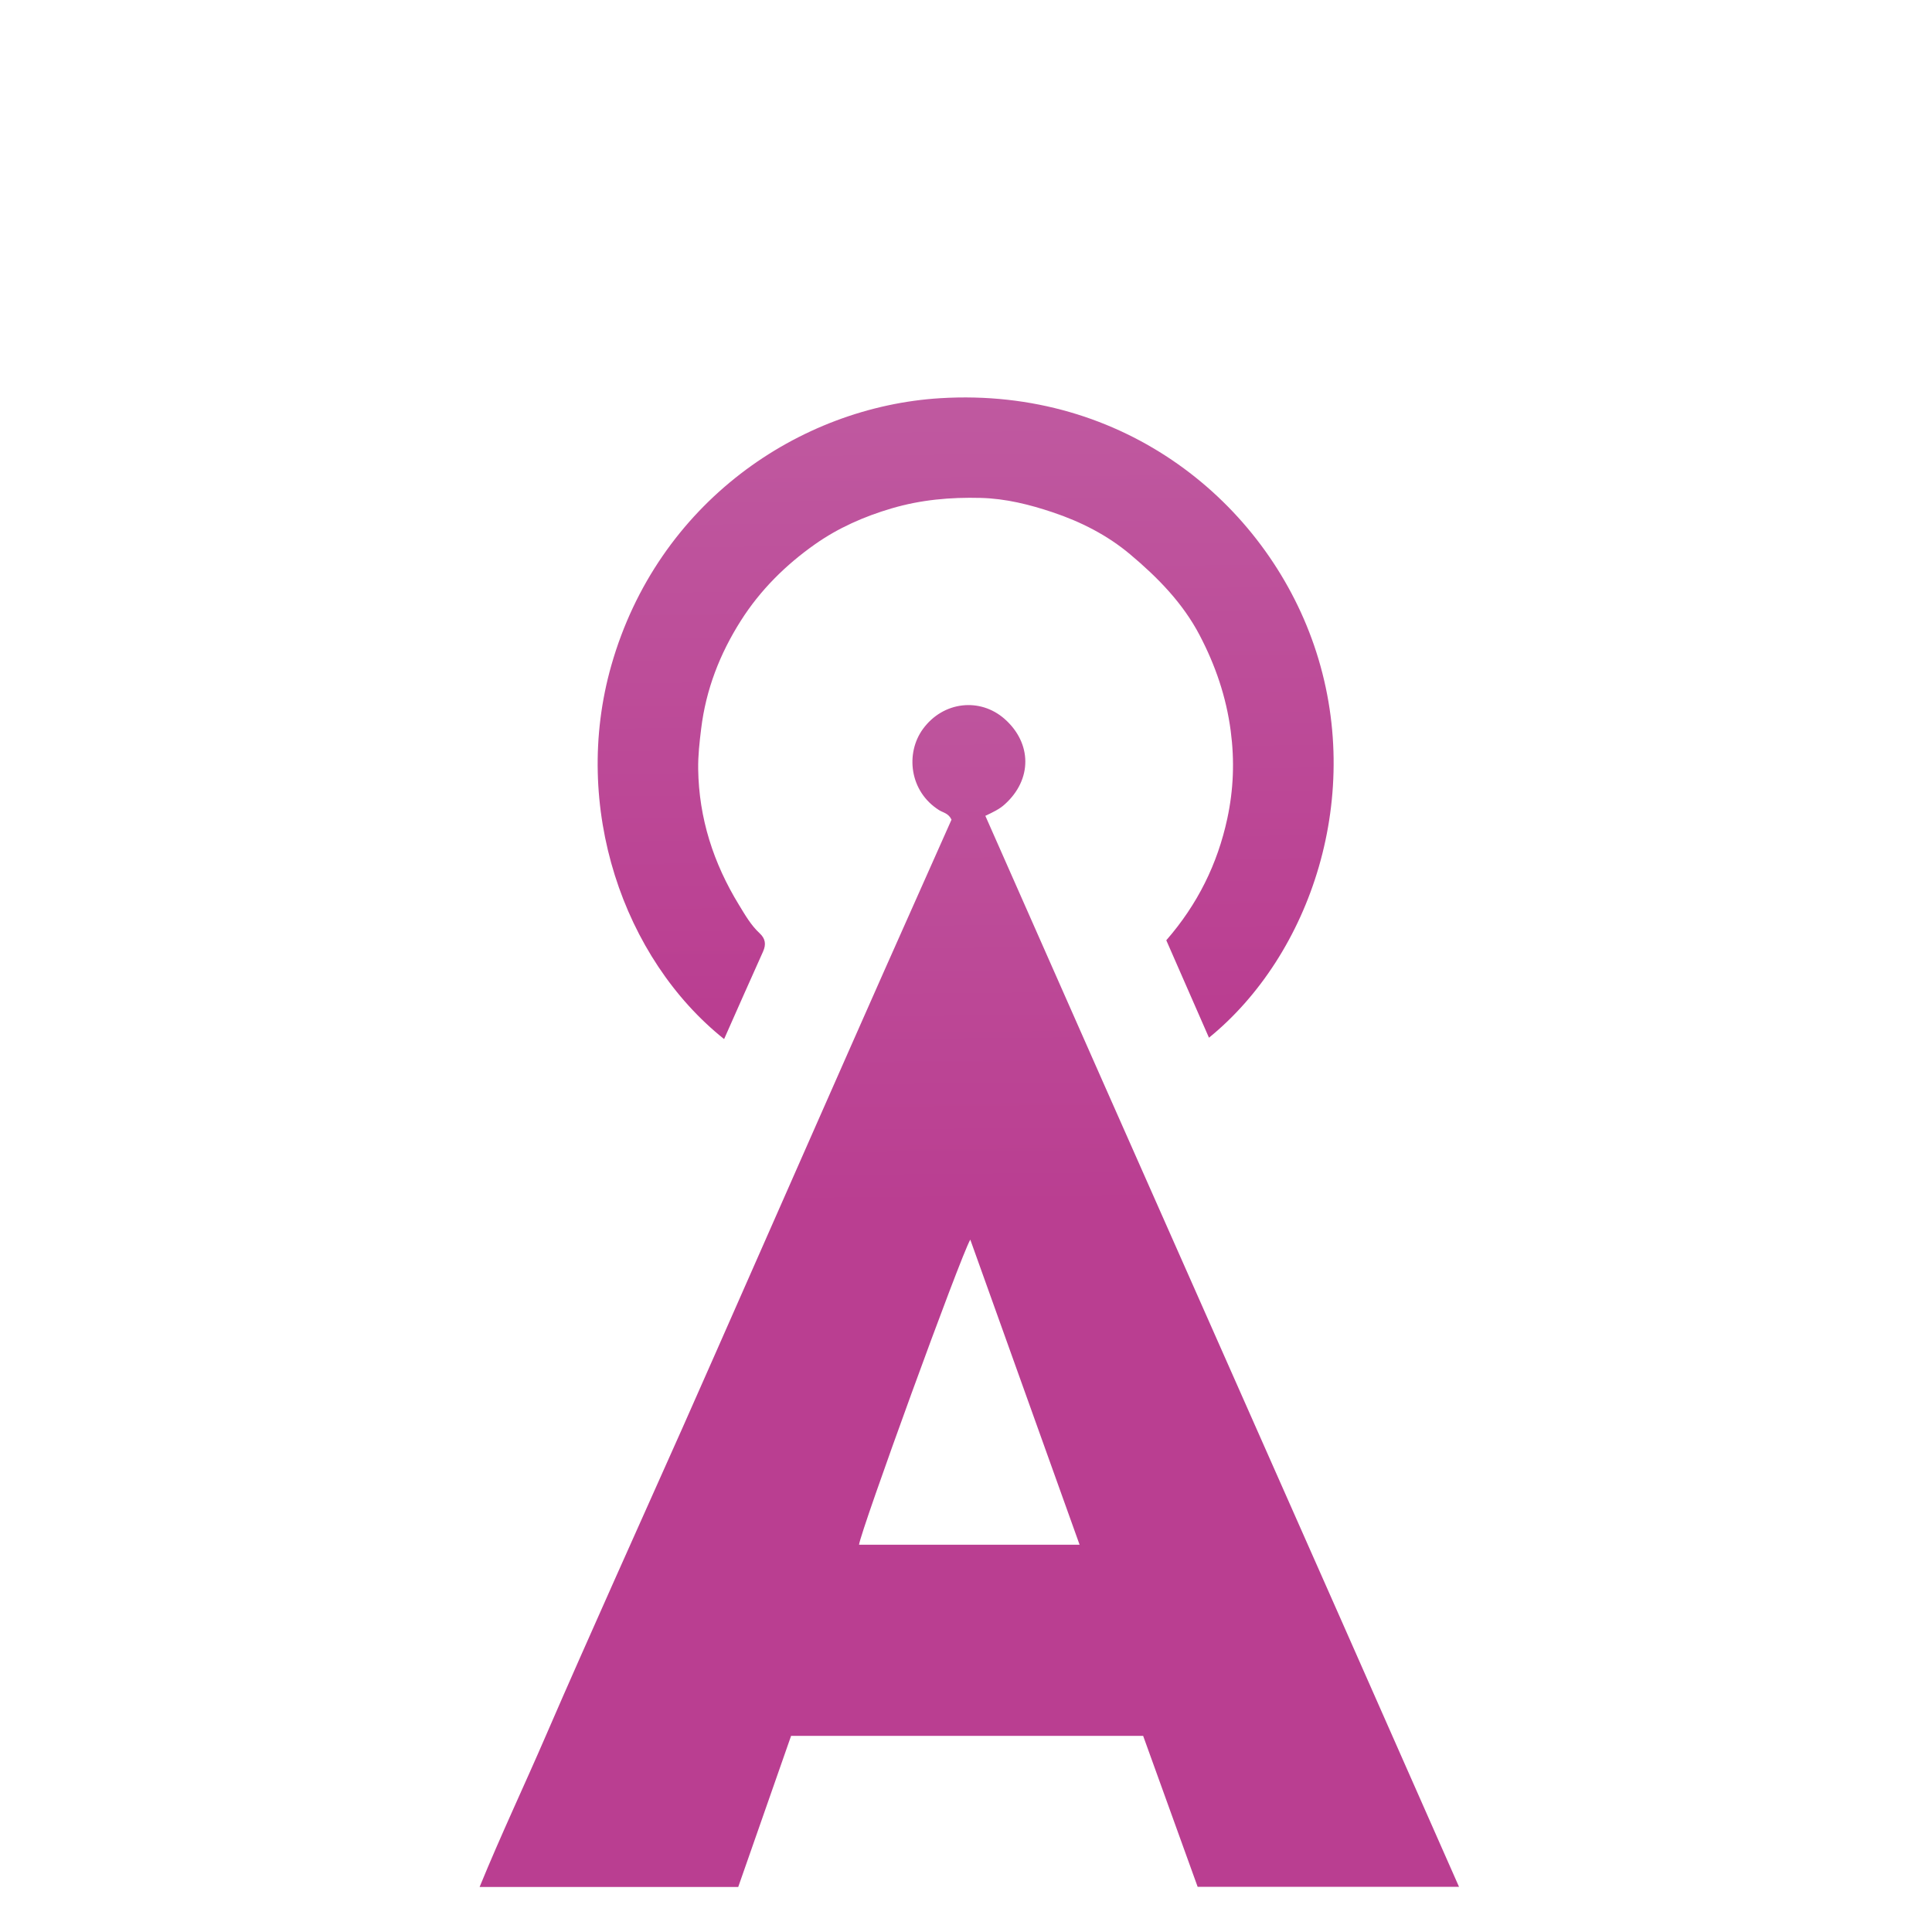 <?xml version="1.0" encoding="UTF-8" standalone="no"?>
<svg
   xmlns:dc="http://purl.org/dc/elements/1.1/"
   xmlns:cc="http://creativecommons.org/ns#"
   xmlns:rdf="http://www.w3.org/1999/02/22-rdf-syntax-ns#"
   xmlns:svg="http://www.w3.org/2000/svg"
   xmlns="http://www.w3.org/2000/svg"
   xmlns:xlink="http://www.w3.org/1999/xlink"
   viewBox="0 0 693.333 693.333"
   height="693.333"
   width="693.333"
   xml:space="preserve"
   id="svg2"
   version="1.1"><defs
     id="defs6"><linearGradient
       id="linearGradient4236"><stop
         id="stop4232"
         offset="0"
         style="stop-color:#CA91BE;stop-opacity:1" /><stop
         id="stop4234"
         offset="1"
         style="stop-color:#BA3E91;stop-opacity:1" /></linearGradient><clipPath
       id="clipPath18"
       clipPathUnits="userSpaceOnUse"><path
         id="path16"
         d="M 0,520 H 520 V 0 H 0 Z" /></clipPath><linearGradient
       gradientUnits="userSpaceOnUse"
       y2="11.017"
       x2="273.214"
       y1="515.594"
       x1="268.821"
       id="linearGradient4238"
       xlink:href="#linearGradient4236" /></defs><g
     transform="matrix(1.333,0,0,-1.333,0,693.333)"
     id="g10"
     style="fill:url(#linearGradient4238);fill-opacity:1;stroke:none"><g
       transform="translate(261.218,186.402)"
       id="g20"
       style="fill:url(#linearGradient4238);fill-opacity:1;stroke:none"><path
         id="path22"
         style="fill:url(#linearGradient4238);fill-opacity:1;fill-rule:evenodd;stroke:none"
         d="M 0,0 C -2.693,-4.645 -29.5,-78.347 -29.951,-82.147 H 29.43 C 19.644,-54.833 9.942,-27.753 0,0 M 131.573,-174.234 H 61.209 c -4.913,13.609 -9.792,27.123 -14.67,40.634 h -94.782 c -4.706,-13.456 -9.442,-26.993 -14.229,-40.678 h -69.626 c 5.705,13.944 12.05,27.329 17.915,40.914 5.986,13.86 12.146,27.645 18.277,41.443 6.065,13.65 12.215,27.263 18.279,40.913 6.063,13.647 12.069,27.318 18.096,40.98 6.026,13.663 12.041,27.33 18.069,40.992 6.096,13.815 12.186,27.633 18.307,41.435 6.048,13.636 12.132,27.255 18.1,40.66 -0.808,1.745 -2.268,1.885 -3.343,2.562 -8.006,5.048 -9.101,15.334 -4.348,21.851 5.436,7.453 15.373,8.536 21.983,2.707 7.348,-6.48 7.548,-16.309 -0.031,-23.06 -1.385,-1.234 -3.027,-2.026 -5.15,-3.027 C 46.389,18.126 89.01,-77.68 131.573,-174.234" /></g><g
       style="fill:url(#linearGradient4238);fill-opacity:1;stroke:none"
       transform="translate(351.56,181.722)"
       id="g24"><path
         id="path26"
         style="fill:url(#linearGradient4238);fill-opacity:1;fill-rule:evenodd;stroke:none"
         d="m 0,0 c 83.894,60.2 87.663,167.552 34.368,232.746 -31.626,38.688 -72.666,59.522 -122.901,60.504 -49.681,0.972 -91.365,-17.802 -124.07,-54.803 -31.715,-35.884 -44.94,-78.549 -38.759,-126.084 6.143,-47.242 30.026,-84.497 68.861,-112.707 -4.314,-9.936 -8.633,-19.885 -13.151,-30.291 -5.171,3.67 -10.285,6.937 -14.984,10.721 -6.719,5.411 -13.388,10.899 -19.372,17.176 -11.722,12.3 -21.872,25.738 -30.334,40.486 -6.875,11.982 -12.217,24.606 -16.248,37.779 -2.601,8.504 -4.775,17.119 -6.03,25.971 -0.906,6.389 -1.6,12.764 -2.104,19.196 -0.323,4.125 -0.701,8.237 -0.725,12.375 -0.046,7.626 1.105,15.155 1.76,22.727 0.801,9.266 2.723,18.26 5.189,27.164 2.78,10.044 5.979,19.952 10.502,29.381 5.099,10.632 10.53,21.078 17.429,30.686 5.03,7.007 10.259,13.849 16.296,20.046 3.925,4.031 7.69,8.183 11.872,11.996 9.596,8.751 19.871,16.521 30.992,23.185 14.277,8.556 29.405,15.186 45.357,19.968 7.12,2.133 14.391,3.569 21.672,4.935 6.66,1.25 13.407,1.772 20.177,2.273 4.627,0.341 9.237,0.702 13.875,0.724 7.46,0.036 14.82,-1.156 22.225,-1.752 8.118,-0.652 16.001,-2.376 23.825,-4.296 17.619,-4.324 34.238,-11.201 49.936,-20.366 7.46,-4.355 14.623,-9.094 21.426,-14.397 2.741,-2.137 5.73,-4.051 8.101,-6.547 4.455,-4.692 9.541,-8.671 13.959,-13.452 9.5,-10.282 18.127,-21.13 25.279,-33.152 7.911,-13.295 14.299,-27.266 18.953,-42.046 3.028,-9.619 5.37,-19.406 6.775,-29.348 0.666,-4.705 1.117,-9.523 1.456,-14.316 0.374,-5.294 0.859,-10.578 0.691,-15.875 -0.222,-6.931 -1.035,-13.824 -1.68,-20.73 C 99.753,100.619 97.746,91.654 95.452,82.7 92.985,73.073 89.581,63.814 85.686,54.664 80.387,42.221 73.431,30.808 65.668,19.824 62.224,14.951 58.516,10.299 54.578,5.795 51.071,1.785 47.54,-2.182 43.698,-5.862 36.264,-12.986 28.375,-19.583 19.89,-25.415 17.759,-26.879 16.026,-29.126 13.01,-29.6 8.688,-19.767 4.382,-9.969 0,0" /></g><g
       style="fill:url(#linearGradient4238);fill-opacity:1;stroke:none"
       transform="translate(325.478,240.759)"
       id="g28"><path
         id="path30"
         style="fill:url(#linearGradient4238);fill-opacity:1;fill-rule:evenodd;stroke:none"
         d="m 0,0 c -3.973,9.066 -7.748,17.686 -11.492,26.232 8.426,9.665 13.789,20.538 16.421,32.749 1.681,7.808 1.984,15.571 0.925,23.608 -1.215,9.216 -4.128,17.669 -8.366,25.771 -4.545,8.69 -11.307,15.556 -18.717,21.778 -6.154,5.169 -13.28,8.78 -20.859,11.318 -6.247,2.092 -12.641,3.691 -19.33,3.867 -8.164,0.214 -16.131,-0.488 -24.037,-2.822 -7.4,-2.184 -14.353,-5.249 -20.583,-9.638 -7.913,-5.572 -14.762,-12.35 -19.996,-20.601 -5.654,-8.915 -9.379,-18.485 -10.676,-29.066 -0.445,-3.633 -0.853,-7.223 -0.804,-10.864 0.182,-13.235 4.113,-25.371 10.986,-36.587 1.637,-2.672 3.201,-5.449 5.55,-7.616 1.557,-1.435 1.802,-2.997 0.927,-4.937 -3.528,-7.821 -6.984,-15.674 -10.485,-23.558 -27.109,21.62 -41.238,62.482 -30.353,100.64 12.49,43.781 50.585,69.587 88.573,71.898 49.614,3.019 87.423,-28.204 100.596,-66.507 C 42.145,65.35 27.328,22.235 0,0" /></g></g></svg>
